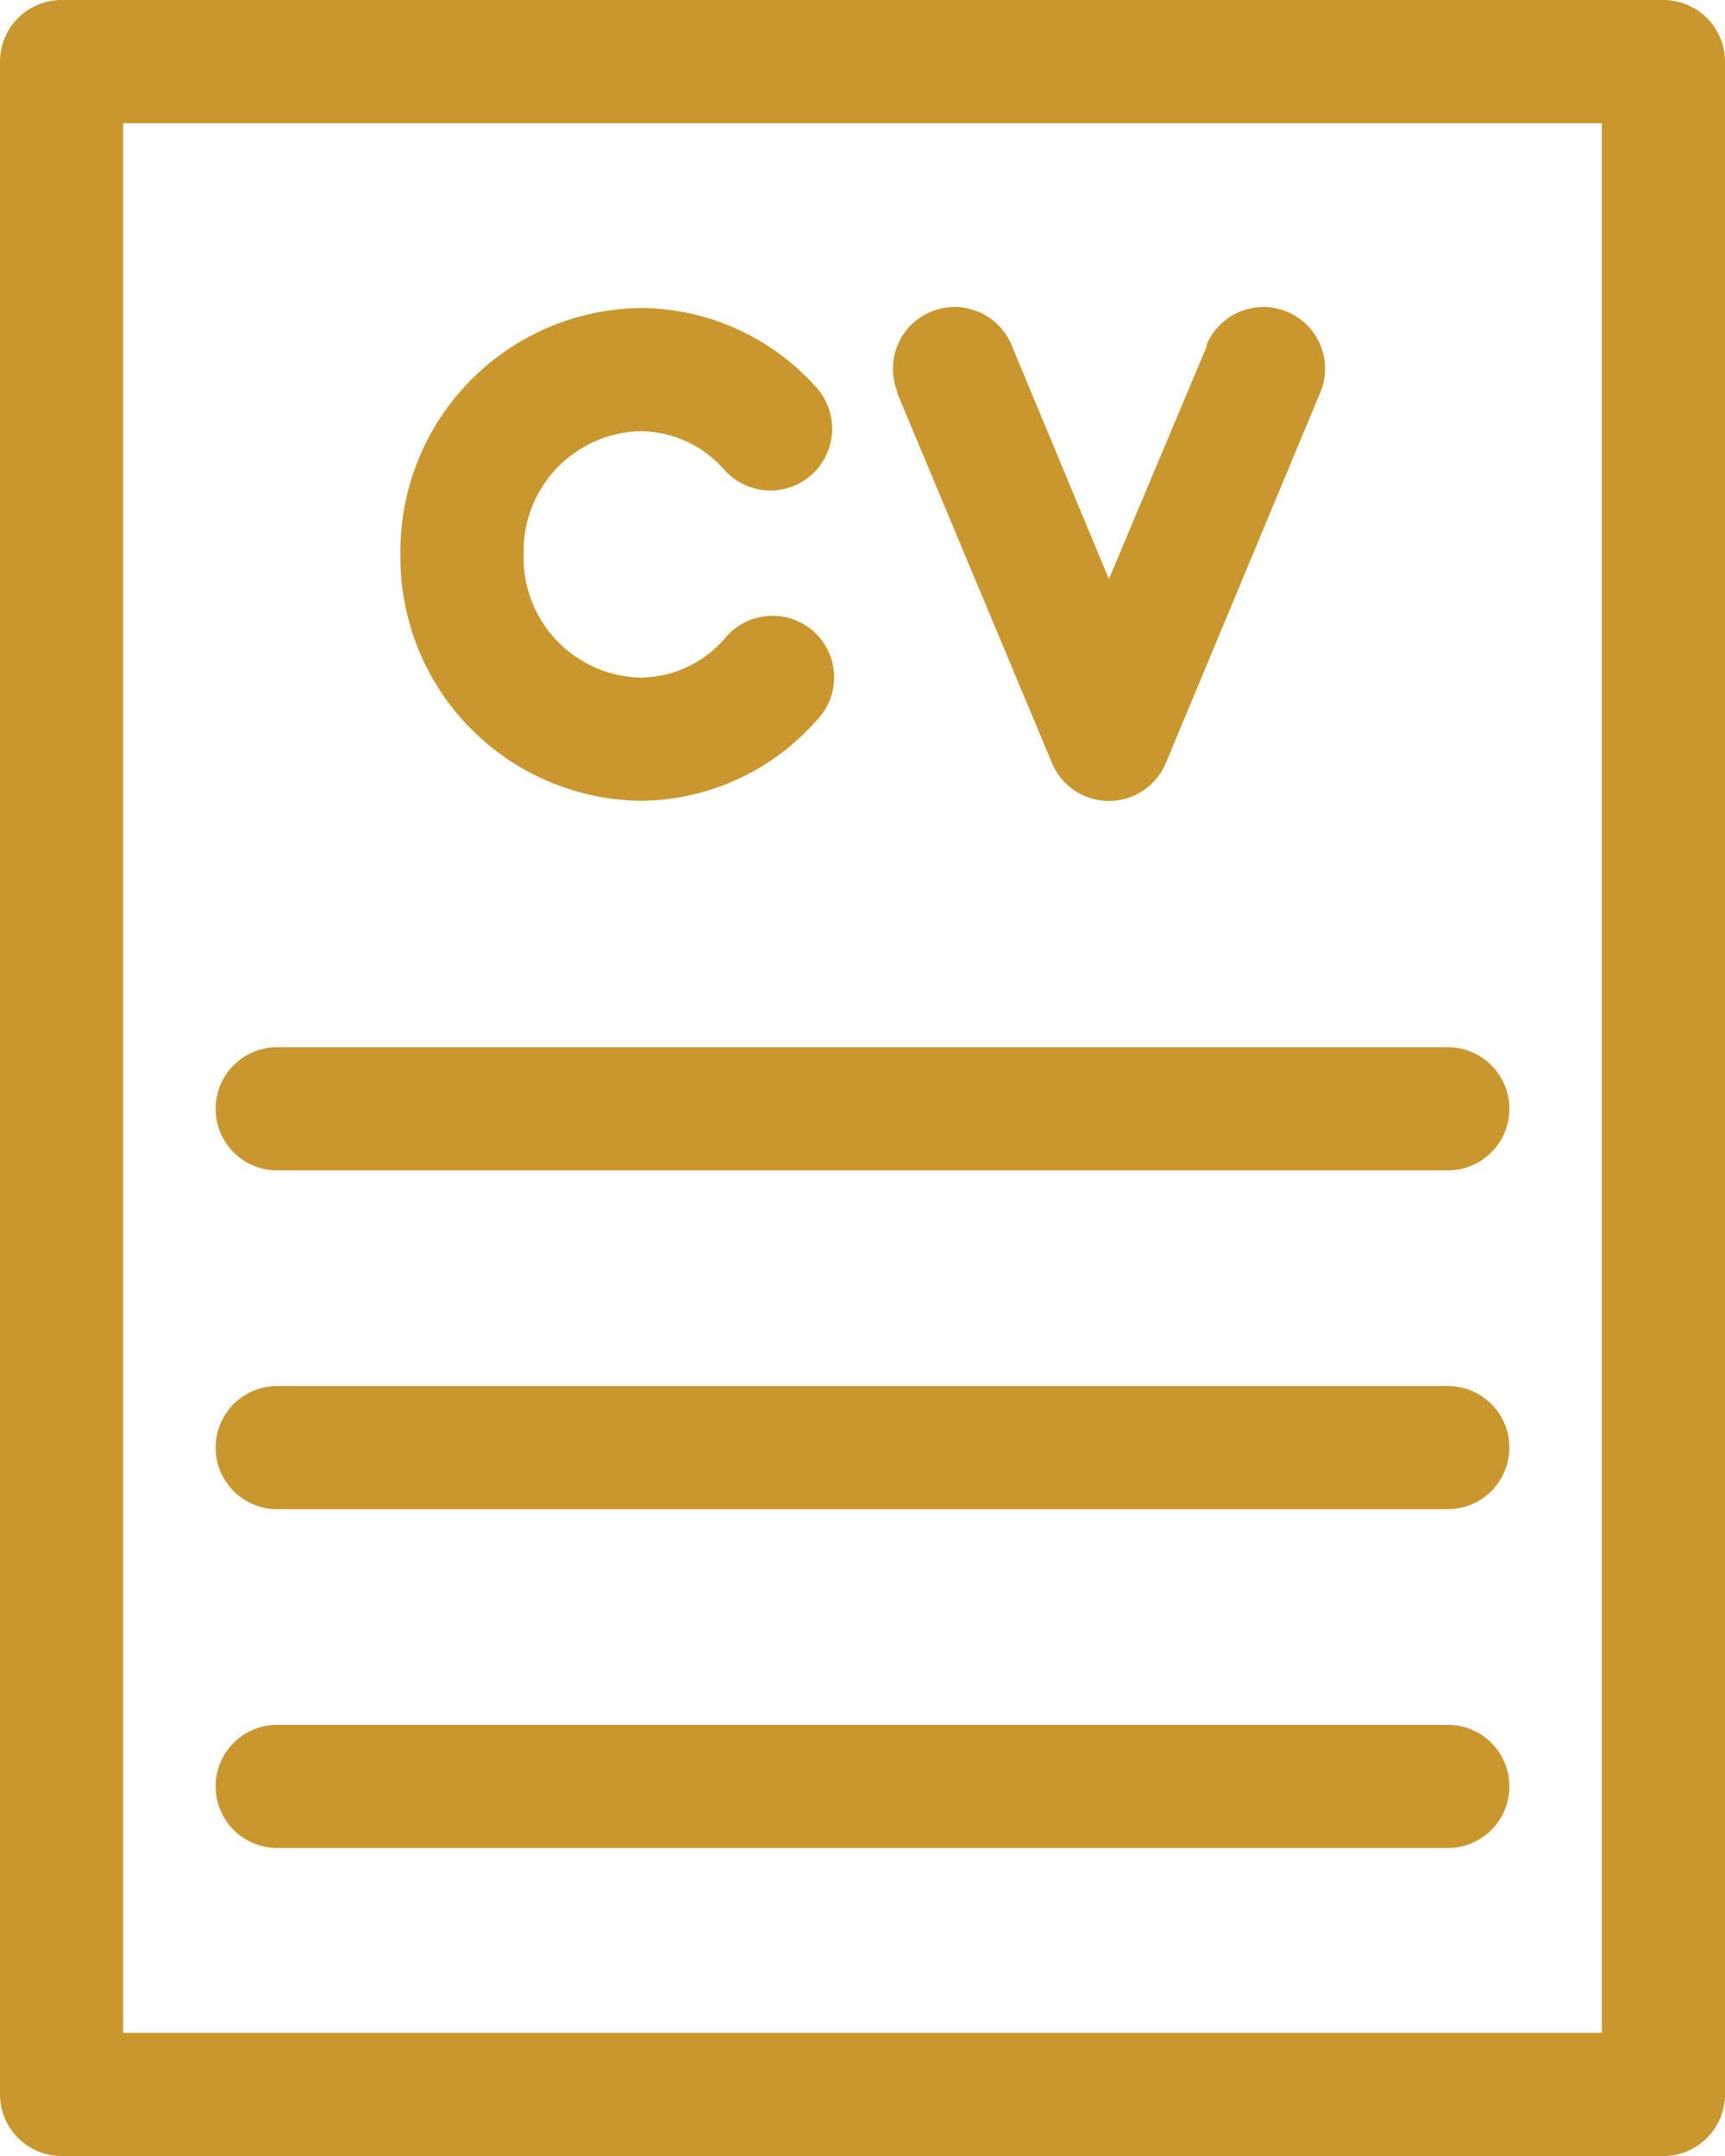 <svg xmlns="http://www.w3.org/2000/svg" viewBox="0 0 56 70"><defs><style>.cls-1{fill:#ca972f;}</style></defs><g id="Layer_2" data-name="Layer 2"><g id="curriculum-vitae"><path class="cls-1" d="M0,2V68a2,2,0,0,0,2,2H54a2,2,0,0,0,2-2V2a2,2,0,0,0-2-2H2A2,2,0,0,0,0,2ZM4,4H52V66H4Z"/><path class="cls-1" d="M20.77,26a7.67,7.67,0,0,0,5.72-2.59,2,2,0,1,0-2.92-2.73l-.06.07A3.64,3.64,0,0,1,20.77,22,3.89,3.89,0,0,1,17,18a3.89,3.89,0,0,1,3.77-4,3.64,3.64,0,0,1,2.74,1.25,2,2,0,0,0,3-2.66A7.67,7.67,0,0,0,20.77,10,7.9,7.9,0,0,0,13,18,7.9,7.9,0,0,0,20.77,26Zm13.38-1.23a2,2,0,0,0,2.62,1.08,2,2,0,0,0,1.08-1.08l5-12a2,2,0,0,0-3.67-1.6l0,.06L36,18.8l-3.15-7.57a2,2,0,0,0-3.72,1.48l0,.06ZM47,34H9a2,2,0,0,0,0,4H47a2,2,0,0,0,0-4Zm0,11H9a2,2,0,0,0,0,4H47a2,2,0,0,0,0-4Zm0,11H9a2,2,0,0,0,0,4H47a2,2,0,0,0,0-4Z"/></g></g></svg>